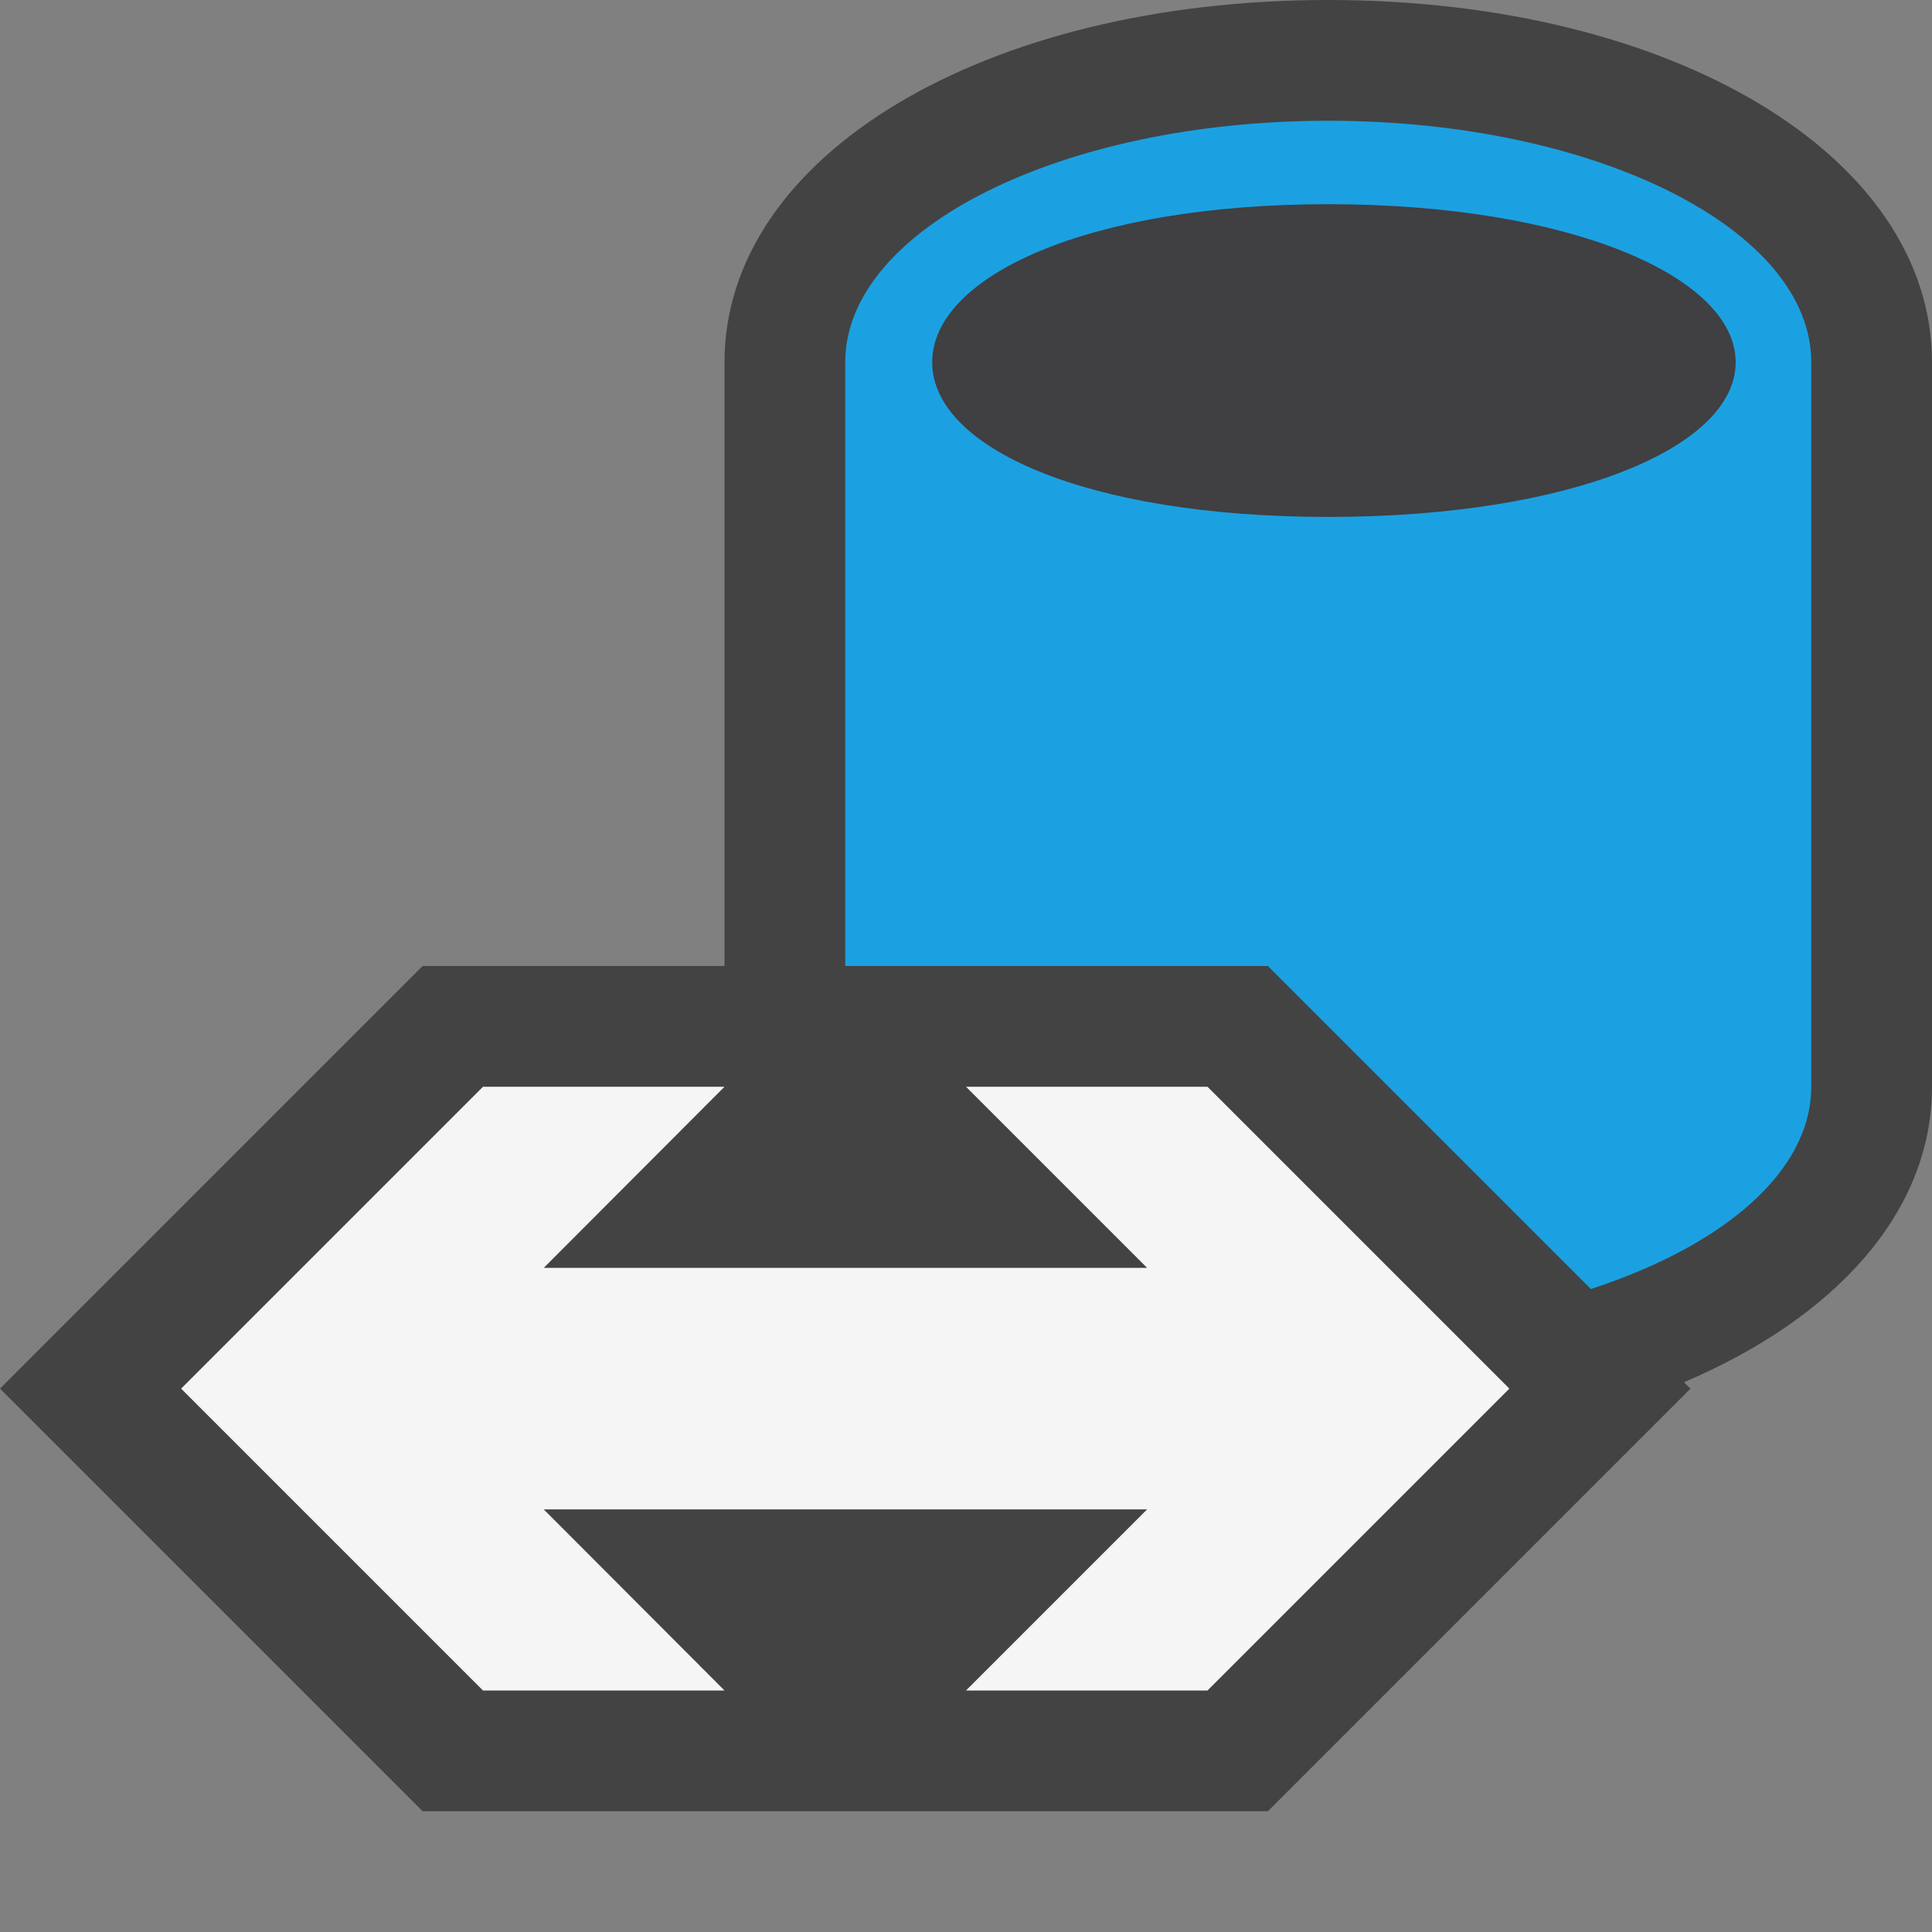 <?xml version="1.0" encoding="iso-8859-1"?>
<!-- Generator: Adobe Illustrator 21.0.0, SVG Export Plug-In . SVG Version: 6.00 Build 0)  -->
<svg version="1.1" xmlns="http://www.w3.org/2000/svg" xmlns:xlink="http://www.w3.org/1999/xlink" x="0px" y="0px"
	 viewBox="0 0 16 16" style="enable-background:new 0 0 16 16;" xml:space="preserve">
<rect x="0" y="0" width="16" height="16" fill="#808080" stroke="none"/>
<style type="text/css">
	.icon_x002D_canvas_x002D_transparent{opacity:0;fill:#434343;}
	.icon_x002D_vs_x002D_out{fill:#434343;}
	.icon_x002D_vs_x002D_bg{fill:#f5f5f5;}
	.icon_x002D_vs_x002D_fg{fill:#403F41;}
	.icon_x002D_vs_x002D_blue{fill:#1BA1E2;}
</style>
<g id="canvas">
	<path class="icon_x002D_canvas_x002D_transparent" d="M16,16H0V0h16V16z"/>
</g>
<g id="outline">
	<path class="icon_x002D_vs_x002D_out" d="M16,3v6c0,1.036-0.797,1.912-2.054,2.447L14,11.5L10.5,15h-7L0,11.5L3.5,8H6V3
		c0-1.71,2.149-3,5-3C13.851,0,16,1.29,16,3z"/>
</g>
<g id="iconBg">
	<path class="icon_x002D_vs_x002D_bg" d="M12.5,11.5L10,14H8l1.5-1.5H4.503L6,14H4l-2.5-2.5L4,9h2l-1.497,1.5H9.5L8,9h2L12.5,11.5z"
		/>
</g>
<g id="iconFg">
	<path class="icon_x002D_vs_x002D_fg" d="M14.374,3c0,0.708-1.371,1.281-3.374,1.281C8.997,4.281,7.72,3.708,7.72,3
		S8.997,1.691,11,1.691C13.003,1.691,14.374,2.292,14.374,3z"/>
</g>
<g id="colorImportance">
	<path class="icon_x002D_vs_x002D_blue" d="M11,1C8.791,1,7,1.896,7,3v5h3.5l2.675,2.675C14.271,10.318,15,9.703,15,9V3
		C15,1.896,13.209,1,11,1z M11,4.281C8.997,4.281,7.72,3.708,7.72,3S8.997,1.691,11,1.691c2.003,0,3.374,0.601,3.374,1.309
		S13.003,4.281,11,4.281z"/>
</g>
</svg>